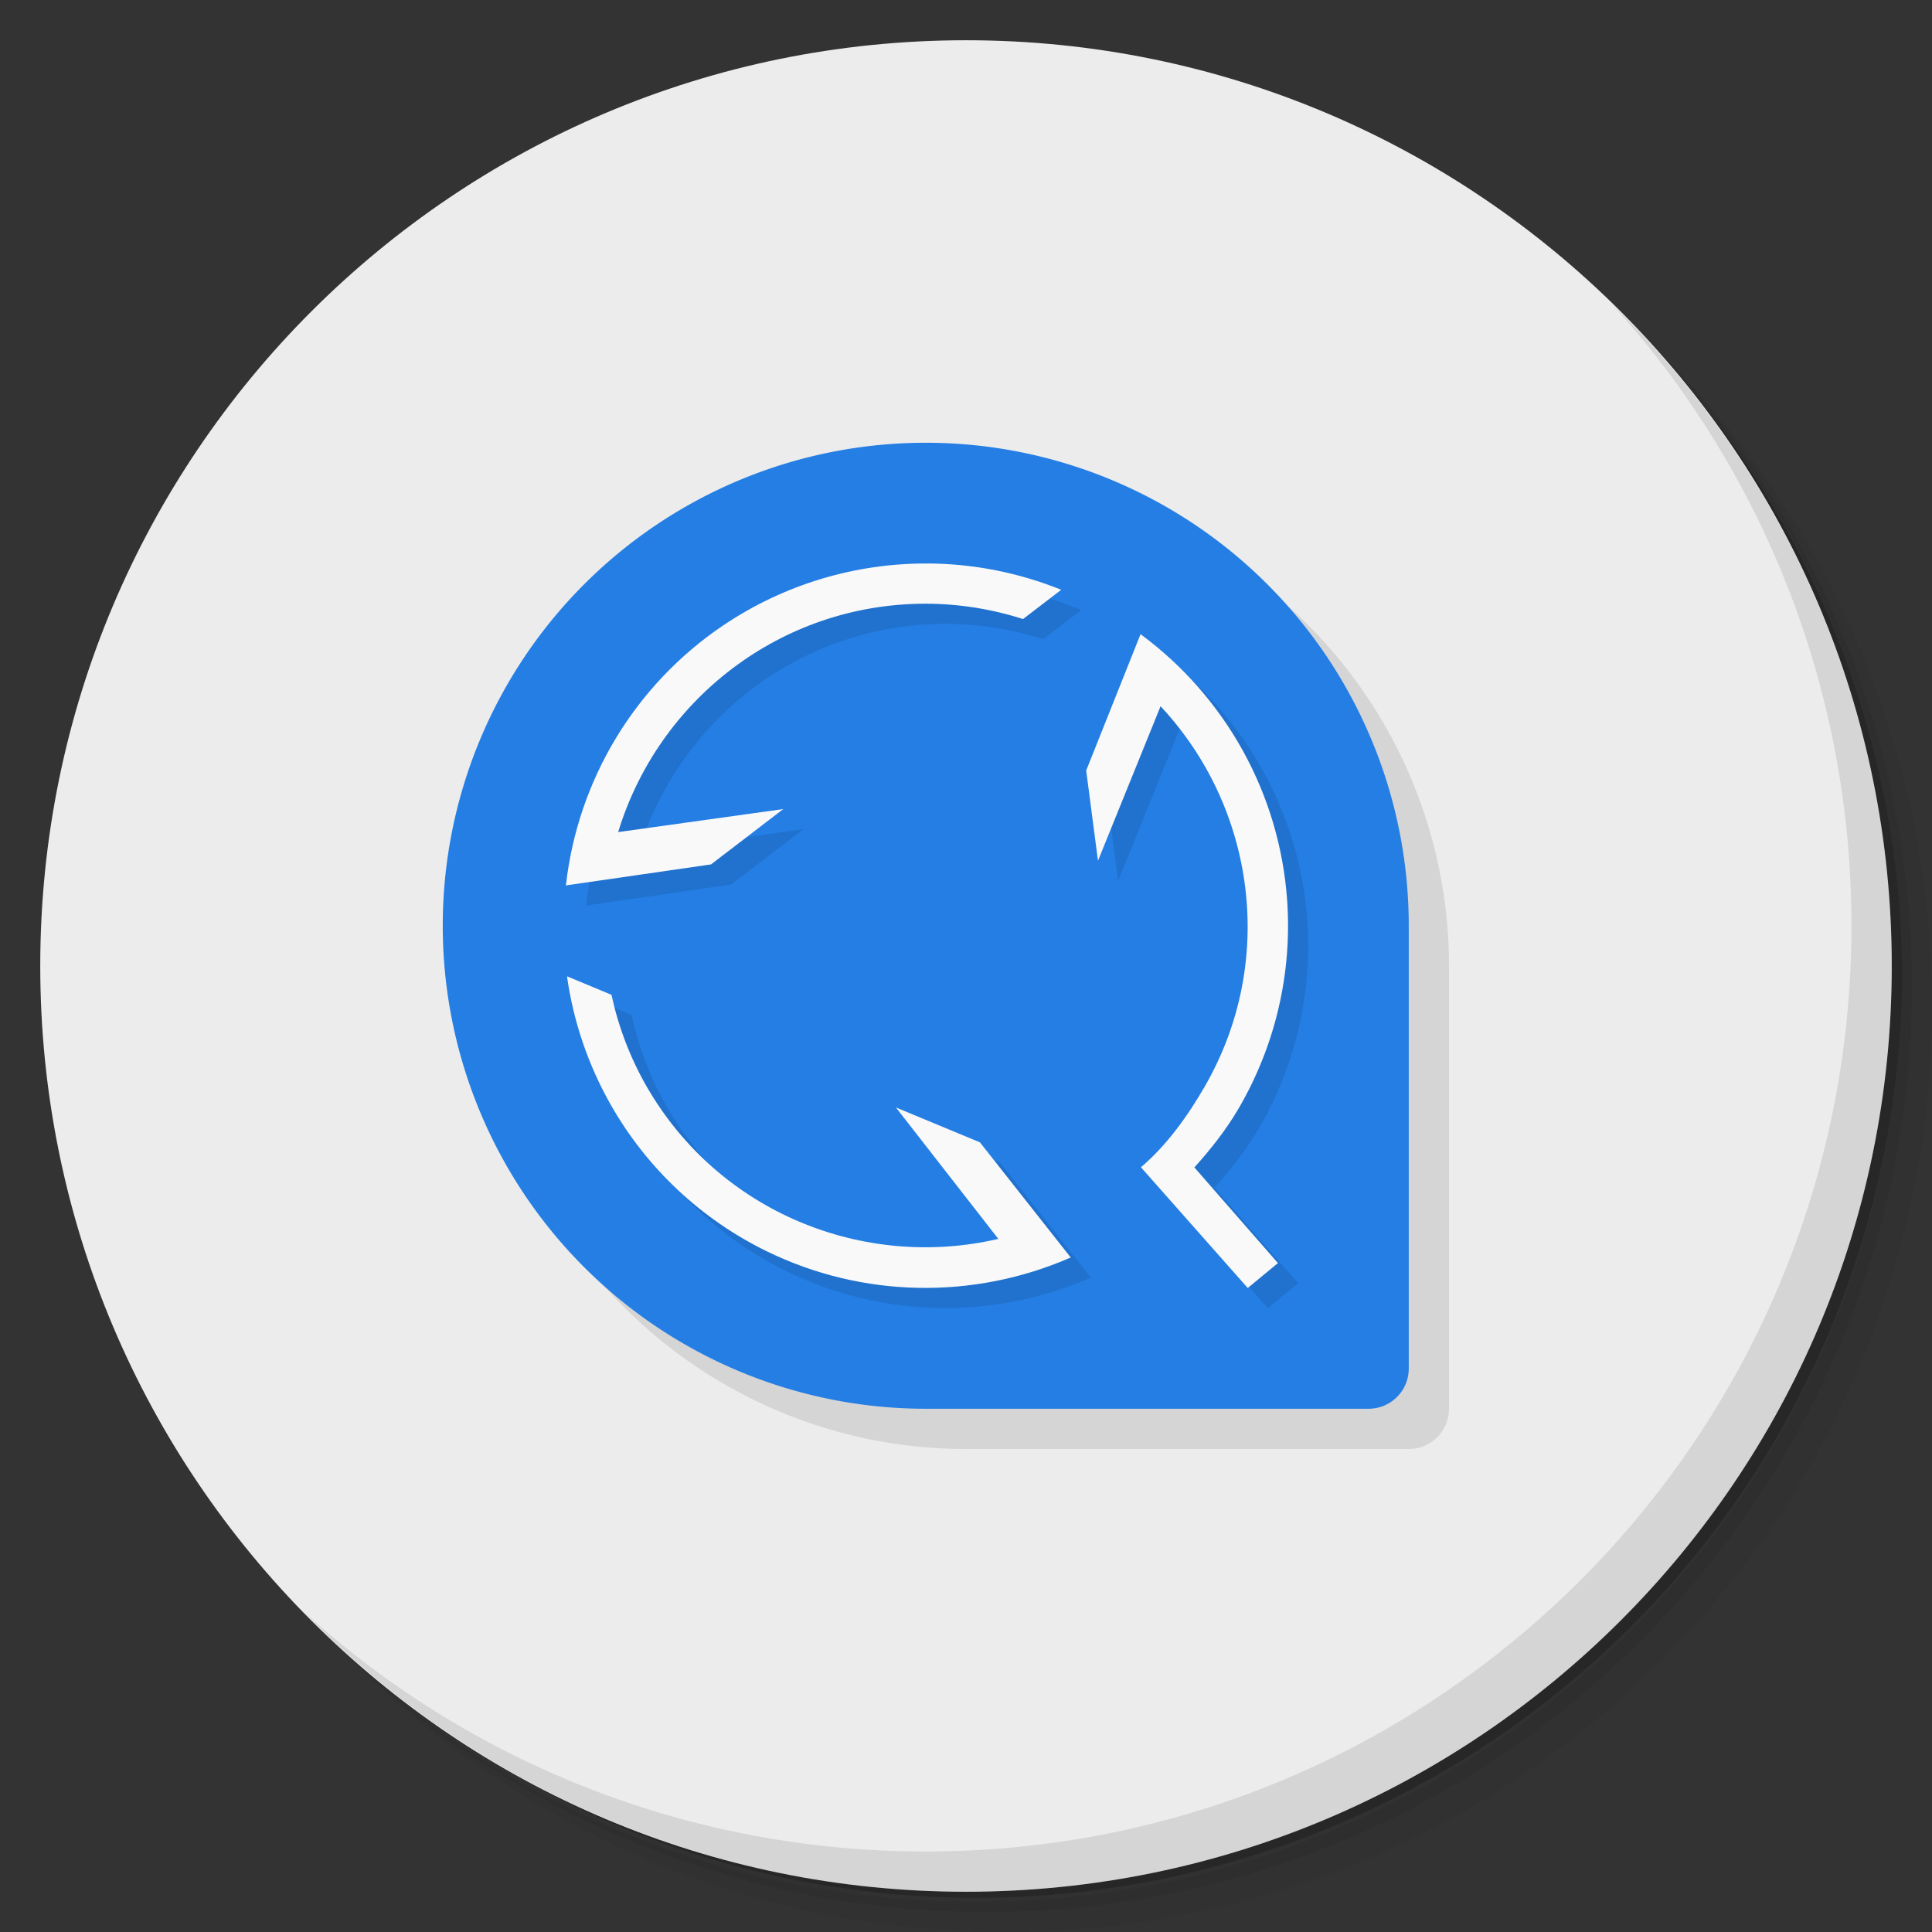 <?xml version="1.0" encoding="UTF-8" standalone="no"?>
<svg
   xmlns:dc="http://purl.org/dc/elements/1.1/"
   xmlns:cc="http://creativecommons.org/ns#"
   xmlns:rdf="http://www.w3.org/1999/02/22-rdf-syntax-ns#"
   xmlns:svg="http://www.w3.org/2000/svg"
   xmlns="http://www.w3.org/2000/svg"
   xmlns:sodipodi="http://sodipodi.sourceforge.net/DTD/sodipodi-0.dtd"
   xmlns:inkscape="http://www.inkscape.org/namespaces/inkscape"
   version="1.1"
   viewBox="0 0 48 48"
   id="svg27"
   sodipodi:docname="quaternion.svg"
   inkscape:version="0.92.2 5c3e80d, 2017-08-06">
  <rect x="0" y="0" width="48" height="48" fill="#333333" stroke="none"/>
  <sodipodi:namedview
     pagecolor="#ffffff"
     bordercolor="#666666"
     borderopacity="1"
     objecttolerance="10"
     gridtolerance="10"
     guidetolerance="10"
     inkscape:pageopacity="0"
     inkscape:pageshadow="2"
     inkscape:window-width="785"
     inkscape:window-height="480"
     id="namedview29"
     showgrid="false"
     inkscape:zoom="4.9166667"
     inkscape:cx="24"
     inkscape:cy="24"
     inkscape:window-x="74"
     inkscape:window-y="27"
     inkscape:window-maximized="0"
     inkscape:current-layer="svg27" />
  <defs
     id="defs7">
    <linearGradient
       id="linearGradient3958"
       x2="0"
       y1="47"
       y2="1"
       gradientUnits="userSpaceOnUse">
      <stop
         style="stop-color:#5acae2"
         offset="0"
         id="stop2" />
      <stop
         style="stop-color:#6bcfe5"
         offset="1"
         id="stop4" />
    </linearGradient>
  </defs>
  <path
     d="m36.31 5c5.859 4.062 9.688 10.831 9.688 18.5 0 12.426-10.07 22.5-22.5 22.5-7.669 0-14.438-3.828-18.5-9.688 1.037 1.822 2.306 3.499 3.781 4.969 4.085 3.712 9.514 5.969 15.469 5.969 12.703 0 23-10.298 23-23 0-5.954-2.256-11.384-5.969-15.469-1.469-1.475-3.147-2.744-4.969-3.781zm4.969 3.781c3.854 4.113 6.219 9.637 6.219 15.719 0 12.703-10.297 23-23 23-6.081 0-11.606-2.364-15.719-6.219 4.16 4.144 9.883 6.719 16.219 6.719 12.703 0 23-10.298 23-23 0-6.335-2.575-12.06-6.719-16.219z"
     style="opacity:.05"
     id="path9" />
  <path
     d="m41.28 8.781c3.712 4.085 5.969 9.514 5.969 15.469 0 12.703-10.297 23-23 23-5.954 0-11.384-2.256-15.469-5.969 4.113 3.854 9.637 6.219 15.719 6.219 12.703 0 23-10.298 23-23 0-6.081-2.364-11.606-6.219-15.719z"
     style="opacity:.1"
     id="path11" />
  <path
     d="m31.25 2.375c8.615 3.154 14.75 11.417 14.75 21.13 0 12.426-10.07 22.5-22.5 22.5-9.708 0-17.971-6.135-21.12-14.75a23 23 0 0 0 44.875 -7 23 23 0 0 0 -16 -21.875z"
     style="opacity:.2"
     id="path13" />
  <path
     d="m24 1c12.703 0 23 10.297 23 23s-10.297 23-23 23-23-10.297-23-23 10.297-23 23-23z"
     style="fill:#ececec"
     id="path15" />
  <path
     d="m40.03 7.531c3.712 4.084 5.969 9.514 5.969 15.469 0 12.703-10.297 23-23 23-5.954 0-11.384-2.256-15.469-5.969 4.178 4.291 10.01 6.969 16.469 6.969 12.703 0 23-10.298 23-23 0-6.462-2.677-12.291-6.969-16.469z"
     style="opacity:.1"
     id="path17" />
  <path
     d="m24 12a12 12 0 0 0 -12 12 12 12 0 0 0 12 12h11c0.554 0 1-0.446 1-1v-11a12 12 0 0 0 -12 -12z"
     style="opacity:.1"
     id="path19" />
  <path
     d="m23 11a12 12 0 0 0 -12 12 12 12 0 0 0 12 12h11c0.554 0 1-0.446 1-1v-11a12 12 0 0 0 -12 -12z"
     style="fill:#247ee4"
     id="path21" />
  <path
     d="m23.558 14.5c-1.814-0.012-3.588 0.525-5.092 1.539-2.195 1.481-3.608 3.842-3.904 6.439l0.006-2e-3 -0.018 0.023 3.615-0.523 1.795-1.375-4.102 0.572c0.998-3.281 4.034-5.676 7.641-5.674 0.821 4.08e-4 1.636 0.131 2.418 0.381l0.949-0.727c-1.051-0.424-2.174-0.647-3.308-0.654zm5.281 1.75-1.353 3.393 0.293 2.242 1.555-3.838c2.343 2.504 2.899 6.33 1.094 9.453-0.411 0.711-0.927 1.443-1.582 2l2.654 3 0.75-0.619-2.076-2.377c0.406-0.451 0.784-0.927 1.092-1.453 0.917-1.565 1.34-3.37 1.213-5.18-0.185-2.642-1.524-5.046-3.625-6.602l-2e-3 0.008zm-14.252 8.506c0.158 1.123 0.527 2.207 1.088 3.193 0.896 1.577 2.249 2.846 3.879 3.641 2.38 1.161 5.132 1.202 7.529 0.16l-0.004-0.004 0.029 0.004-2.262-2.869-2.088-0.867 2.545 3.266c-3.34 0.777-6.931-0.654-8.733-3.779-0.41-0.711-0.704-1.483-0.878-2.285z"
     style="opacity:.1"
     id="path23" />
  <path
     d="m23.058 14c-1.814-0.012-3.588 0.525-5.092 1.539-2.195 1.481-3.608 3.842-3.904 6.439l0.006-2e-3 -0.018 0.023 3.615-0.523 1.795-1.375-4.102 0.572c0.998-3.281 4.034-5.676 7.641-5.674 0.821 4.08e-4 1.636 0.131 2.418 0.381l0.949-0.727c-1.051-0.424-2.174-0.647-3.308-0.654zm5.281 1.75-1.353 3.393 0.293 2.242 1.555-3.838c2.343 2.504 2.899 6.33 1.094 9.453-0.411 0.711-0.927 1.443-1.582 2l2.654 3 0.75-0.619-2.076-2.377c0.406-0.451 0.784-0.927 1.092-1.453 0.917-1.565 1.34-3.37 1.213-5.18-0.185-2.642-1.524-5.046-3.625-6.602l-2e-3 0.008zm-14.252 8.506c0.158 1.123 0.527 2.207 1.088 3.193 0.896 1.577 2.249 2.846 3.879 3.641 2.38 1.161 5.132 1.202 7.529 0.16l-0.004-0.004 0.029 0.004-2.262-2.869-2.088-0.867 2.545 3.266c-3.34 0.777-6.931-0.654-8.733-3.779-0.41-0.711-0.704-1.483-0.878-2.285z"
     style="fill:#f9f9f9"
     id="path25" />
</svg>
